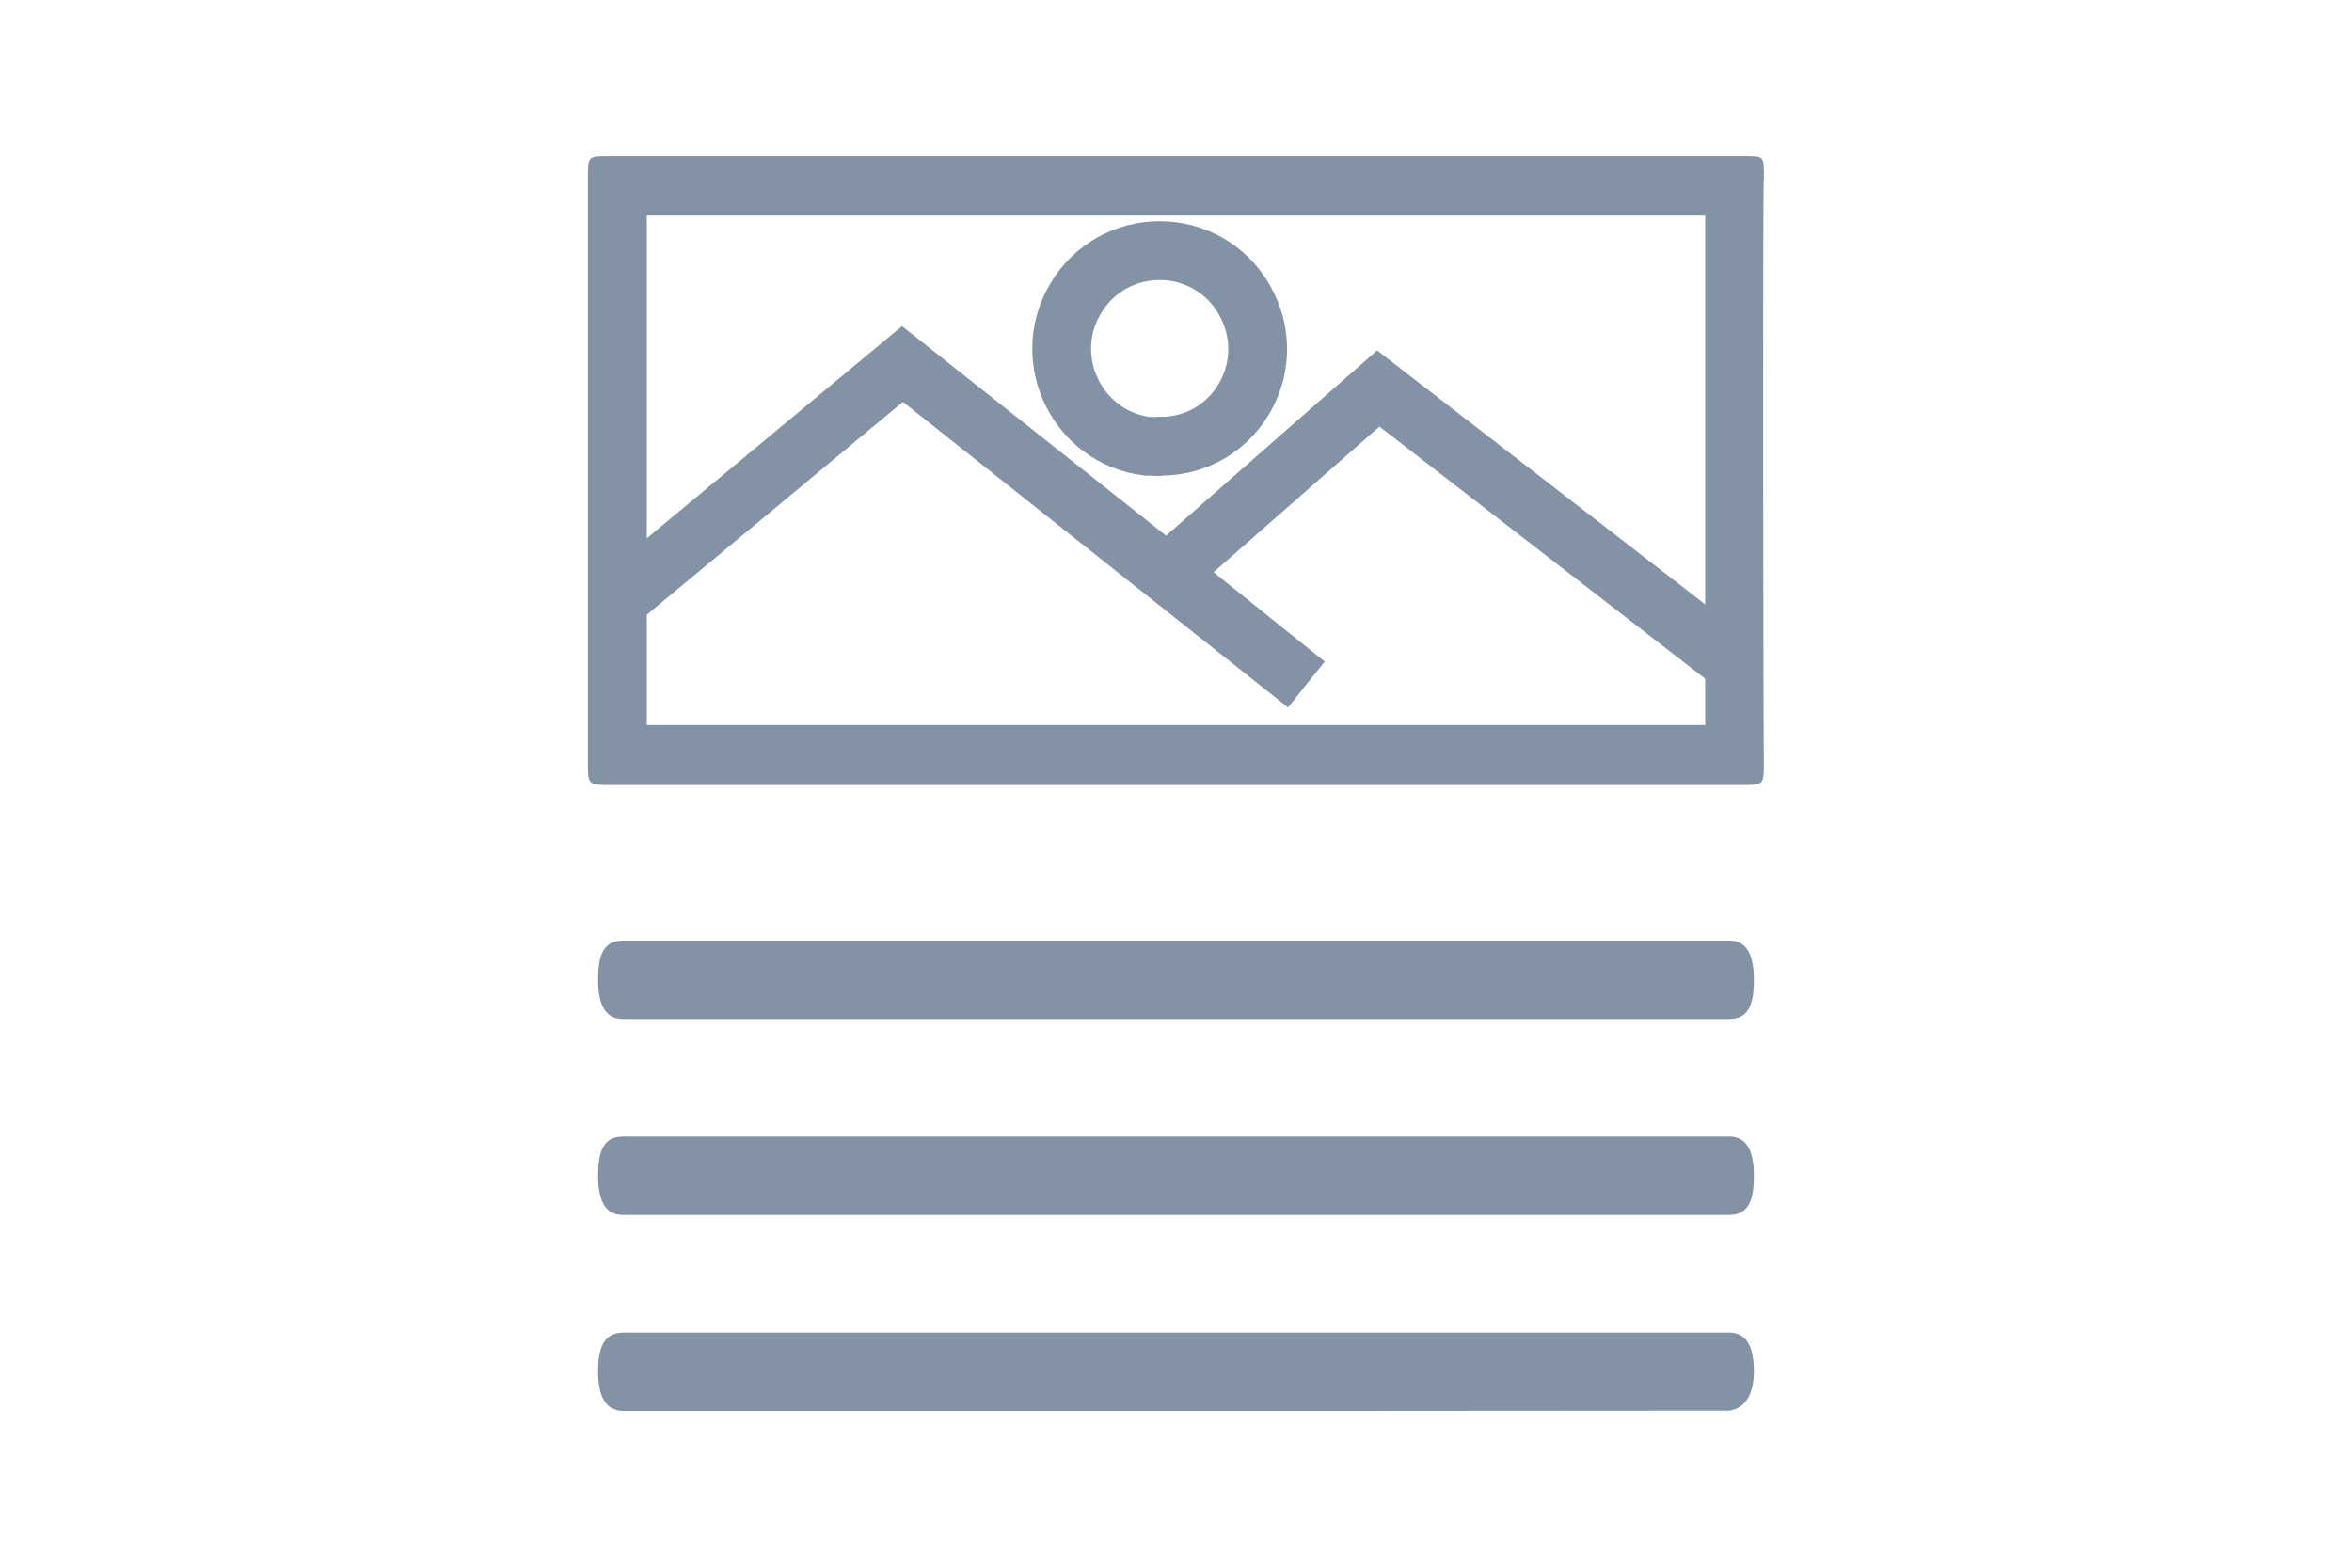 <?xml version="1.0" encoding="utf-8"?>
<svg width="60px" height="40px" viewBox="0 0 60 40" version="1.1" xmlns="http://www.w3.org/2000/svg" xmlns:bx="https://vikasit.com">
  <title>icons/editor/element-style-1</title>
  <g id="icons/editor/element-style-1" stroke="none" stroke-width="1" fill="none" fill-rule="evenodd">
    <path style="fill: none; paint-order: stroke; stroke-width: 1.5px; stroke: rgb(132, 146, 166);" d="M 15.947 15.17 L 23.022 9.287 L 33.324 17.464 L 29.793 14.625 L 35.16 9.912 L 44.211 16.919"/>
    <path d="M 44.107 34 C 44.609 34 44.742 34.448 44.742 35 C 44.742 35.513 44.559 35.936 44.107 35.993 L 34.091 36 L 15.909 36 C 15.407 36 15.257 35.552 15.257 35 C 15.257 34.487 15.351 34.064 15.803 34.007 L 15.909 34 L 44.107 34 Z M 44.118 29 C 44.605 29 44.742 29.448 44.742 30 C 44.742 30.513 44.659 30.936 44.221 30.993 L 44.118 31 L 15.882 31 C 15.395 31 15.257 30.552 15.257 30 C 15.257 29.487 15.341 29.064 15.779 29.007 L 15.882 29 L 44.118 29 Z M 44.118 24 C 44.605 24 44.742 24.448 44.742 25 C 44.742 25.513 44.659 25.936 44.221 25.993 L 44.118 26 L 15.882 26 C 15.395 26 15.257 25.552 15.257 25 C 15.257 24.487 15.341 24.064 15.779 24.007 L 15.882 24 L 44.118 24 Z M 44.454 3.986 C 45.006 3.986 44.997 3.967 44.997 4.519 C 44.963 4.519 44.984 19.463 44.997 19.463 C 44.997 20.015 44.996 20.03 44.444 20.03 L 15.555 20.03 C 15.003 20.03 14.997 20.015 14.997 19.463 L 14.997 4.528 C 14.997 3.975 15.004 3.986 15.556 3.986 L 44.454 3.986 Z M 43.5 5.5 L 16.5 5.5 L 16.5 18.5 L 43.5 18.5 L 43.5 5.5 Z" id="Combined-Shape" style="fill: rgb(132, 146, 166);"/>
    <path style="fill: none; stroke-width: 1.5px; stroke: rgb(132, 146, 166);" d="M 29.599 11.385 C 30.688 11.389 31.538 10.726 31.897 9.849 C 32.173 9.175 32.159 8.375 31.744 7.65 C 30.784 5.976 28.384 5.976 27.419 7.65 C 26.533 9.19 27.489 11.15 29.249 11.385 C 29.439 11.38 29.509 11.41 29.599 11.385 Z"/>
  </g>
</svg>